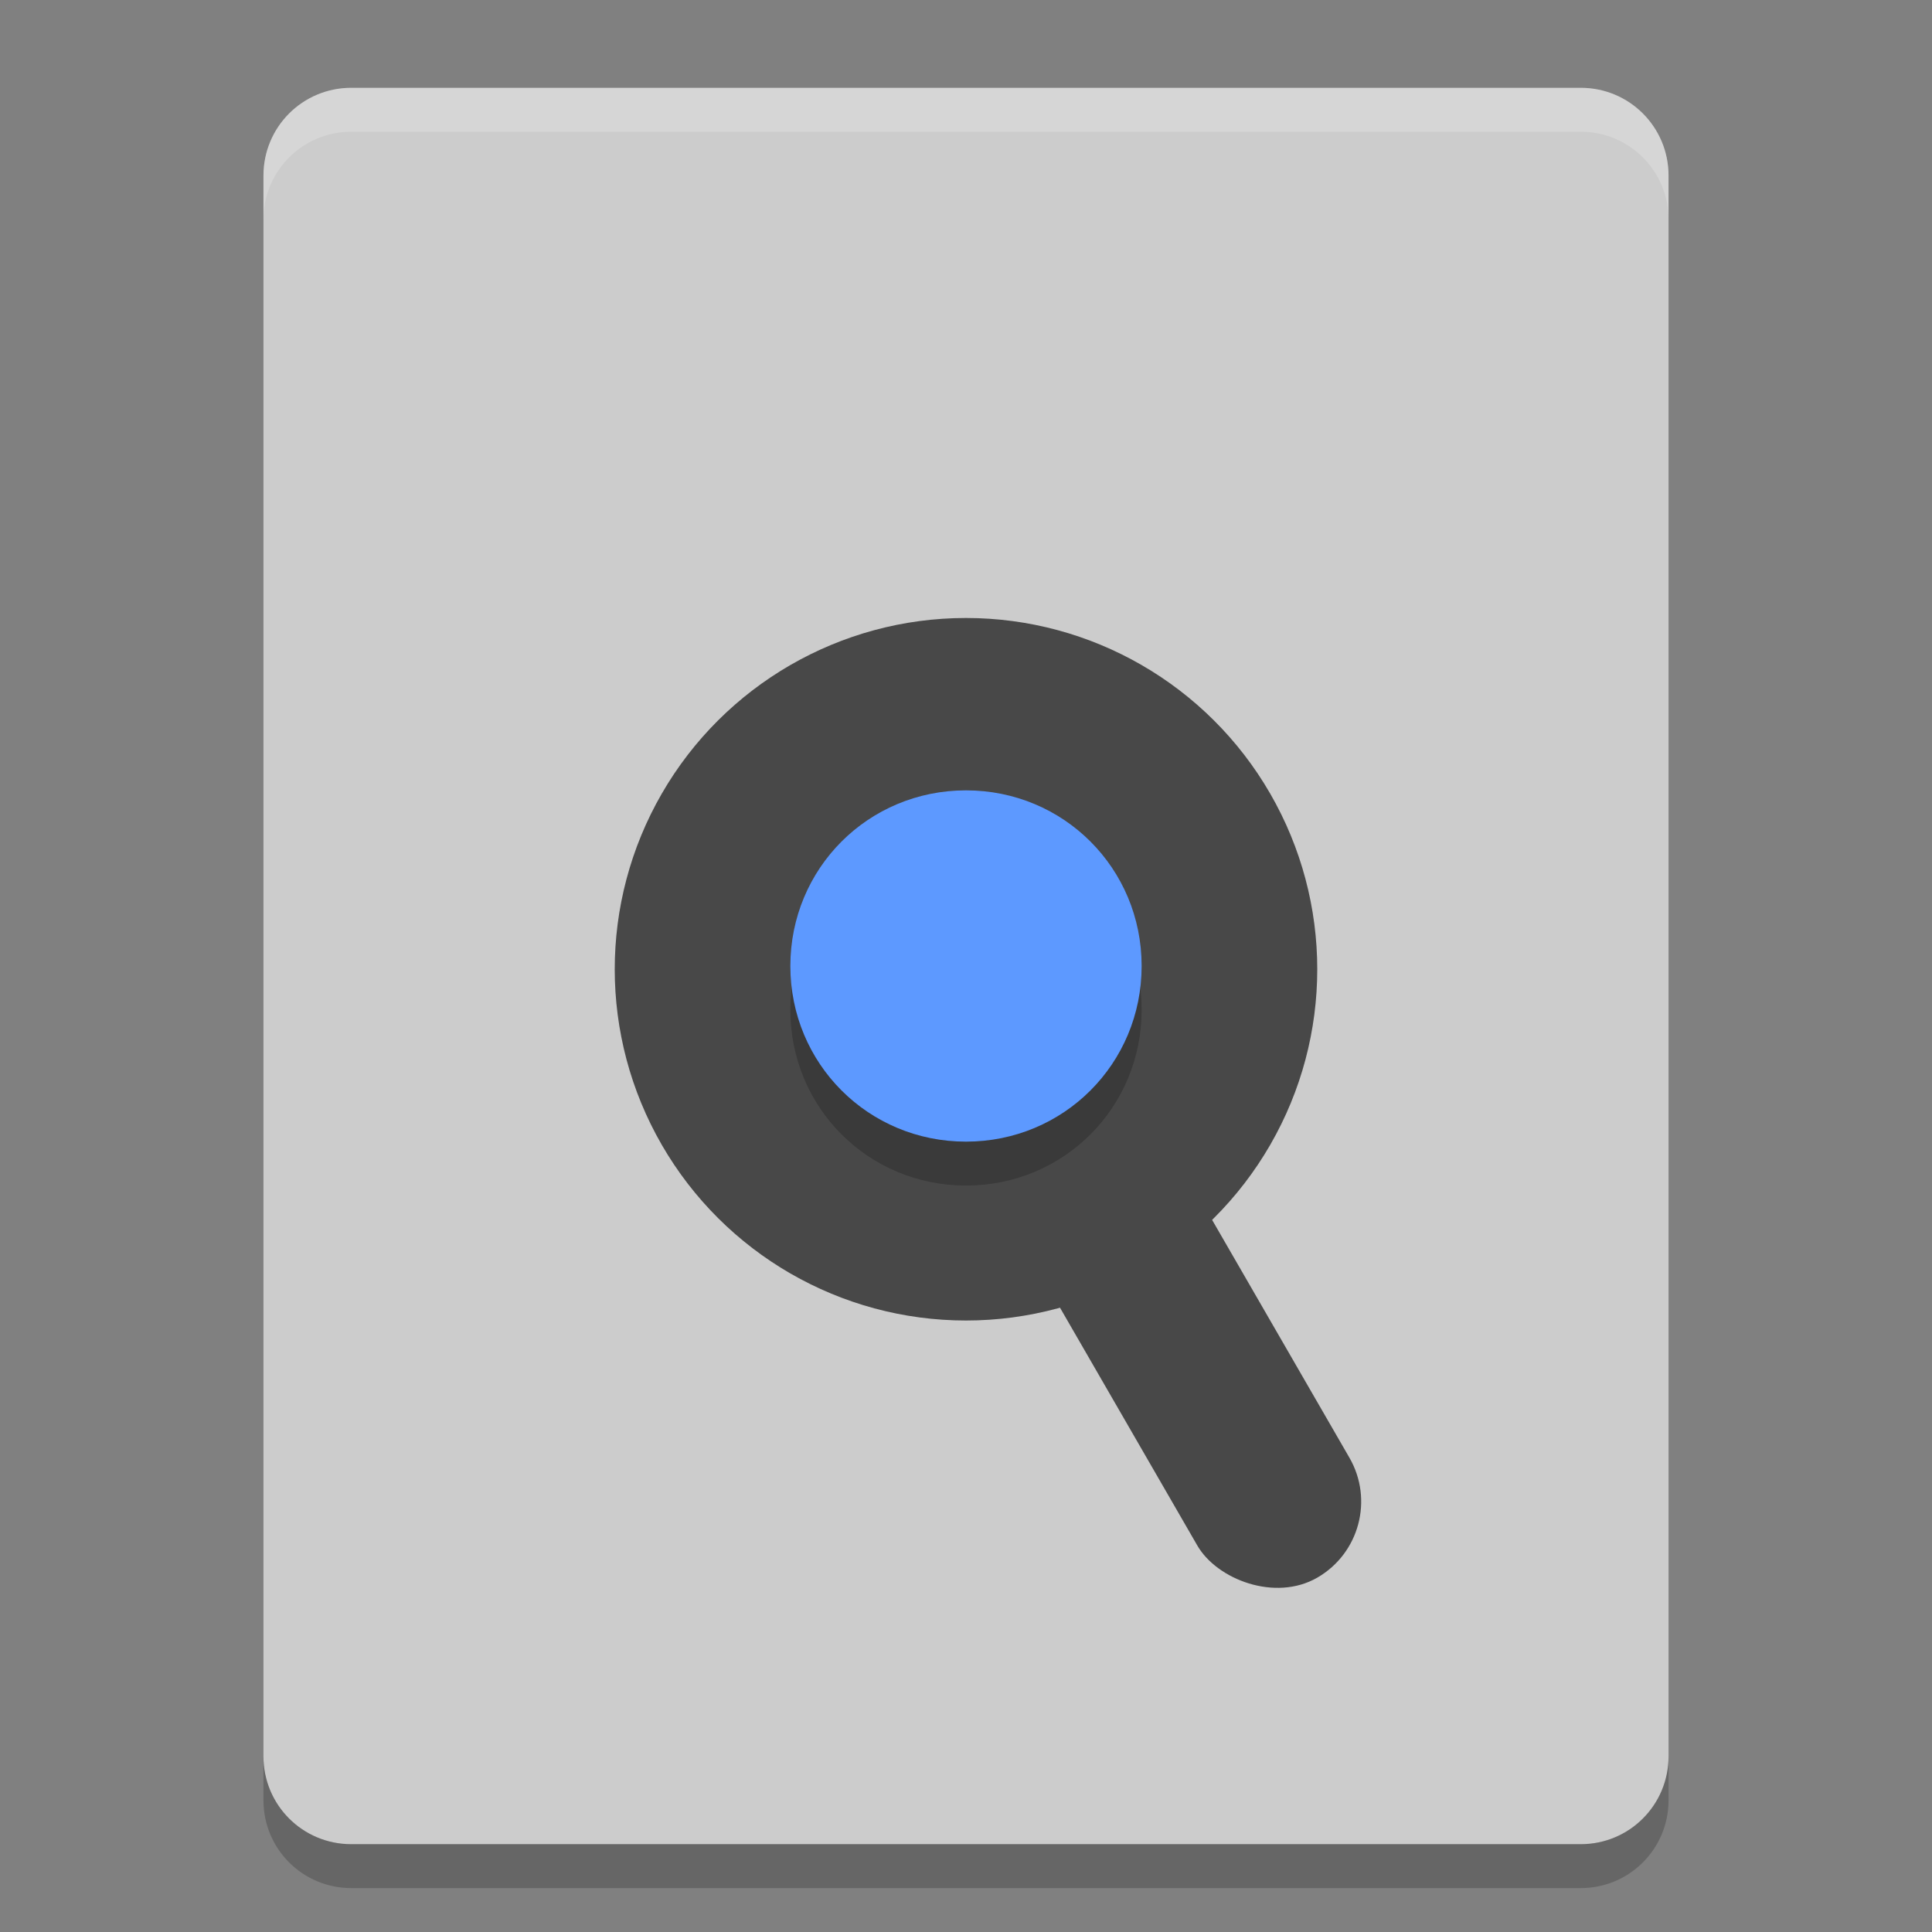 <?xml version="1.0" encoding="UTF-8" standalone="no"?>
<svg xmlns="http://www.w3.org/2000/svg" height="22" width="22" version="1">
 <rect width="100%" height="100%" fill="#808080" stroke="none"/>
 <path fill="#ccc" d="m19 20v-18c0-0.554-0.446-1-1-1h-14c-0.554 0-1 0.446-1 1v18c0 0.554 0.446 1 1 1h14c0.554 0 1-0.446 1-1z"/>
 <path opacity=".2" fill="#fff" d="m4 1c-0.554 0-1 0.446-1 1v0.5c0-0.554 0.446-1 1-1h14c0.554 0 1 0.446 1 1v-0.5c0-0.554-0.446-1-1-1z"/>
 <path opacity=".2" d="m3 20v0.5c0 0.554 0.446 1 1 1h14c0.554 0 1-0.446 1-1v-0.5c0 0.554-0.446 1-1 1h-14c-0.554 0-1-0.446-1-1z"/>
 <g fill="#484848" transform="matrix(.866 -.5 .5 .866 -5.392 6.645)">
  <circle cy="12" cx="12" r="4"/>
  <rect rx="1" ry="1" height="5.5" width="2" y="14.5" x="11"/>
 </g>
 <path opacity=".2" style="color:#000000" stroke-width="1.555" d="m11 9.5c-1.113 0-2 0.888-2 2s0.887 2 2 2 2-0.888 2-2-0.887-2-2-2z"/>
 <path d="m11 9c-1.113 0-2 0.888-2 2s0.887 2 2 2 2-0.888 2-2-0.887-2-2-2z" style="color:#000000" stroke-width="1.555" fill="#5d99ff"/>
</svg>
